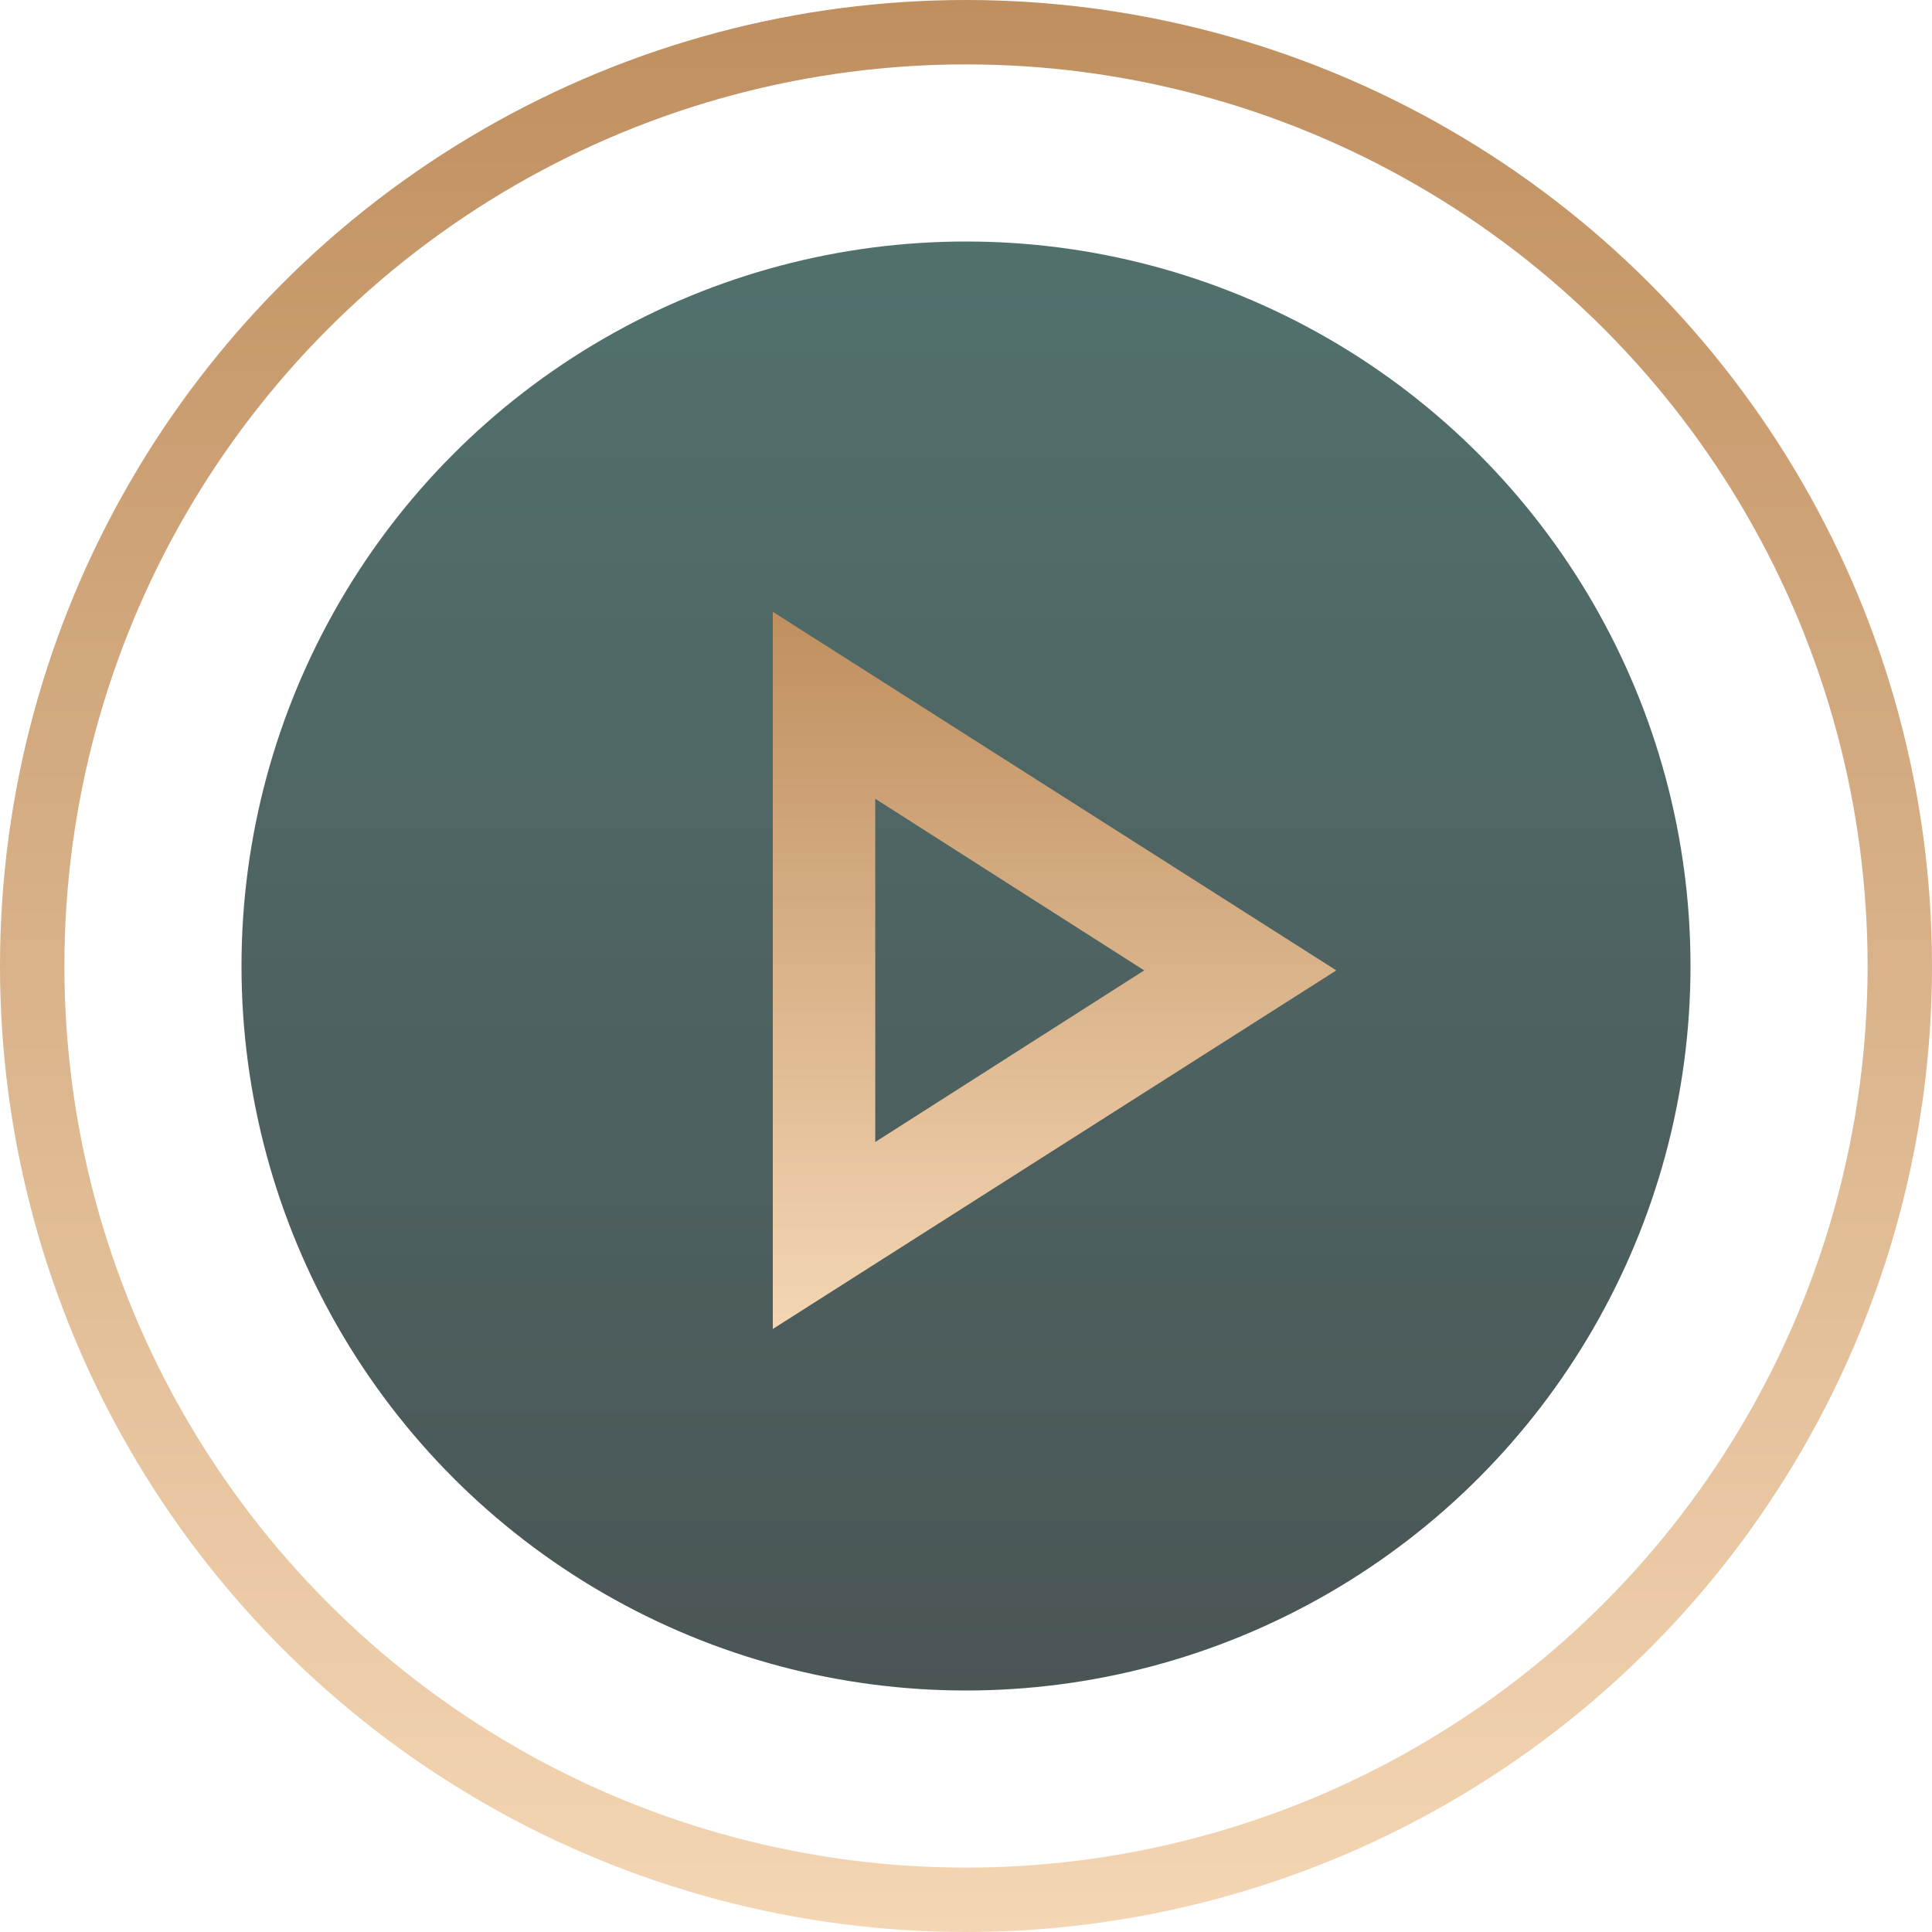 <svg width="120" height="120" viewBox="0 0 120 120" fill="none" xmlns="http://www.w3.org/2000/svg">
<circle opacity="0.8" cx="60" cy="60" r="45" fill="url(#paint0_linear_1076_7093)"/>
<circle cx="60" cy="60" r="58" stroke="url(#paint1_linear_1076_7093)" stroke-width="4"/>
<path d="M48 82.546V38L83 60.273L48 82.546ZM54.364 70.932L71.068 60.273L54.364 49.614V70.932Z" fill="url(#paint2_linear_1076_7093)"/>
<defs>
<linearGradient id="paint0_linear_1076_7093" x1="60.246" y1="15" x2="60.246" y2="105" gradientUnits="userSpaceOnUse">
<stop stop-color="#264D48"/>
<stop offset="1" stop-color="#1D2B2C"/>
</linearGradient>
<linearGradient id="paint1_linear_1076_7093" x1="60" y1="0" x2="60" y2="120" gradientUnits="userSpaceOnUse">
<stop stop-color="#BF8F5F"/>
<stop offset="0" stop-color="#BF8F5F"/>
<stop offset="1" stop-color="#F4D6B4"/>
</linearGradient>
<linearGradient id="paint2_linear_1076_7093" x1="65.5" y1="38" x2="65.5" y2="82.546" gradientUnits="userSpaceOnUse">
<stop stop-color="#BF8F5F"/>
<stop offset="0" stop-color="#BF8F5F"/>
<stop offset="1" stop-color="#F4D6B4"/>
</linearGradient>
</defs>
</svg>
